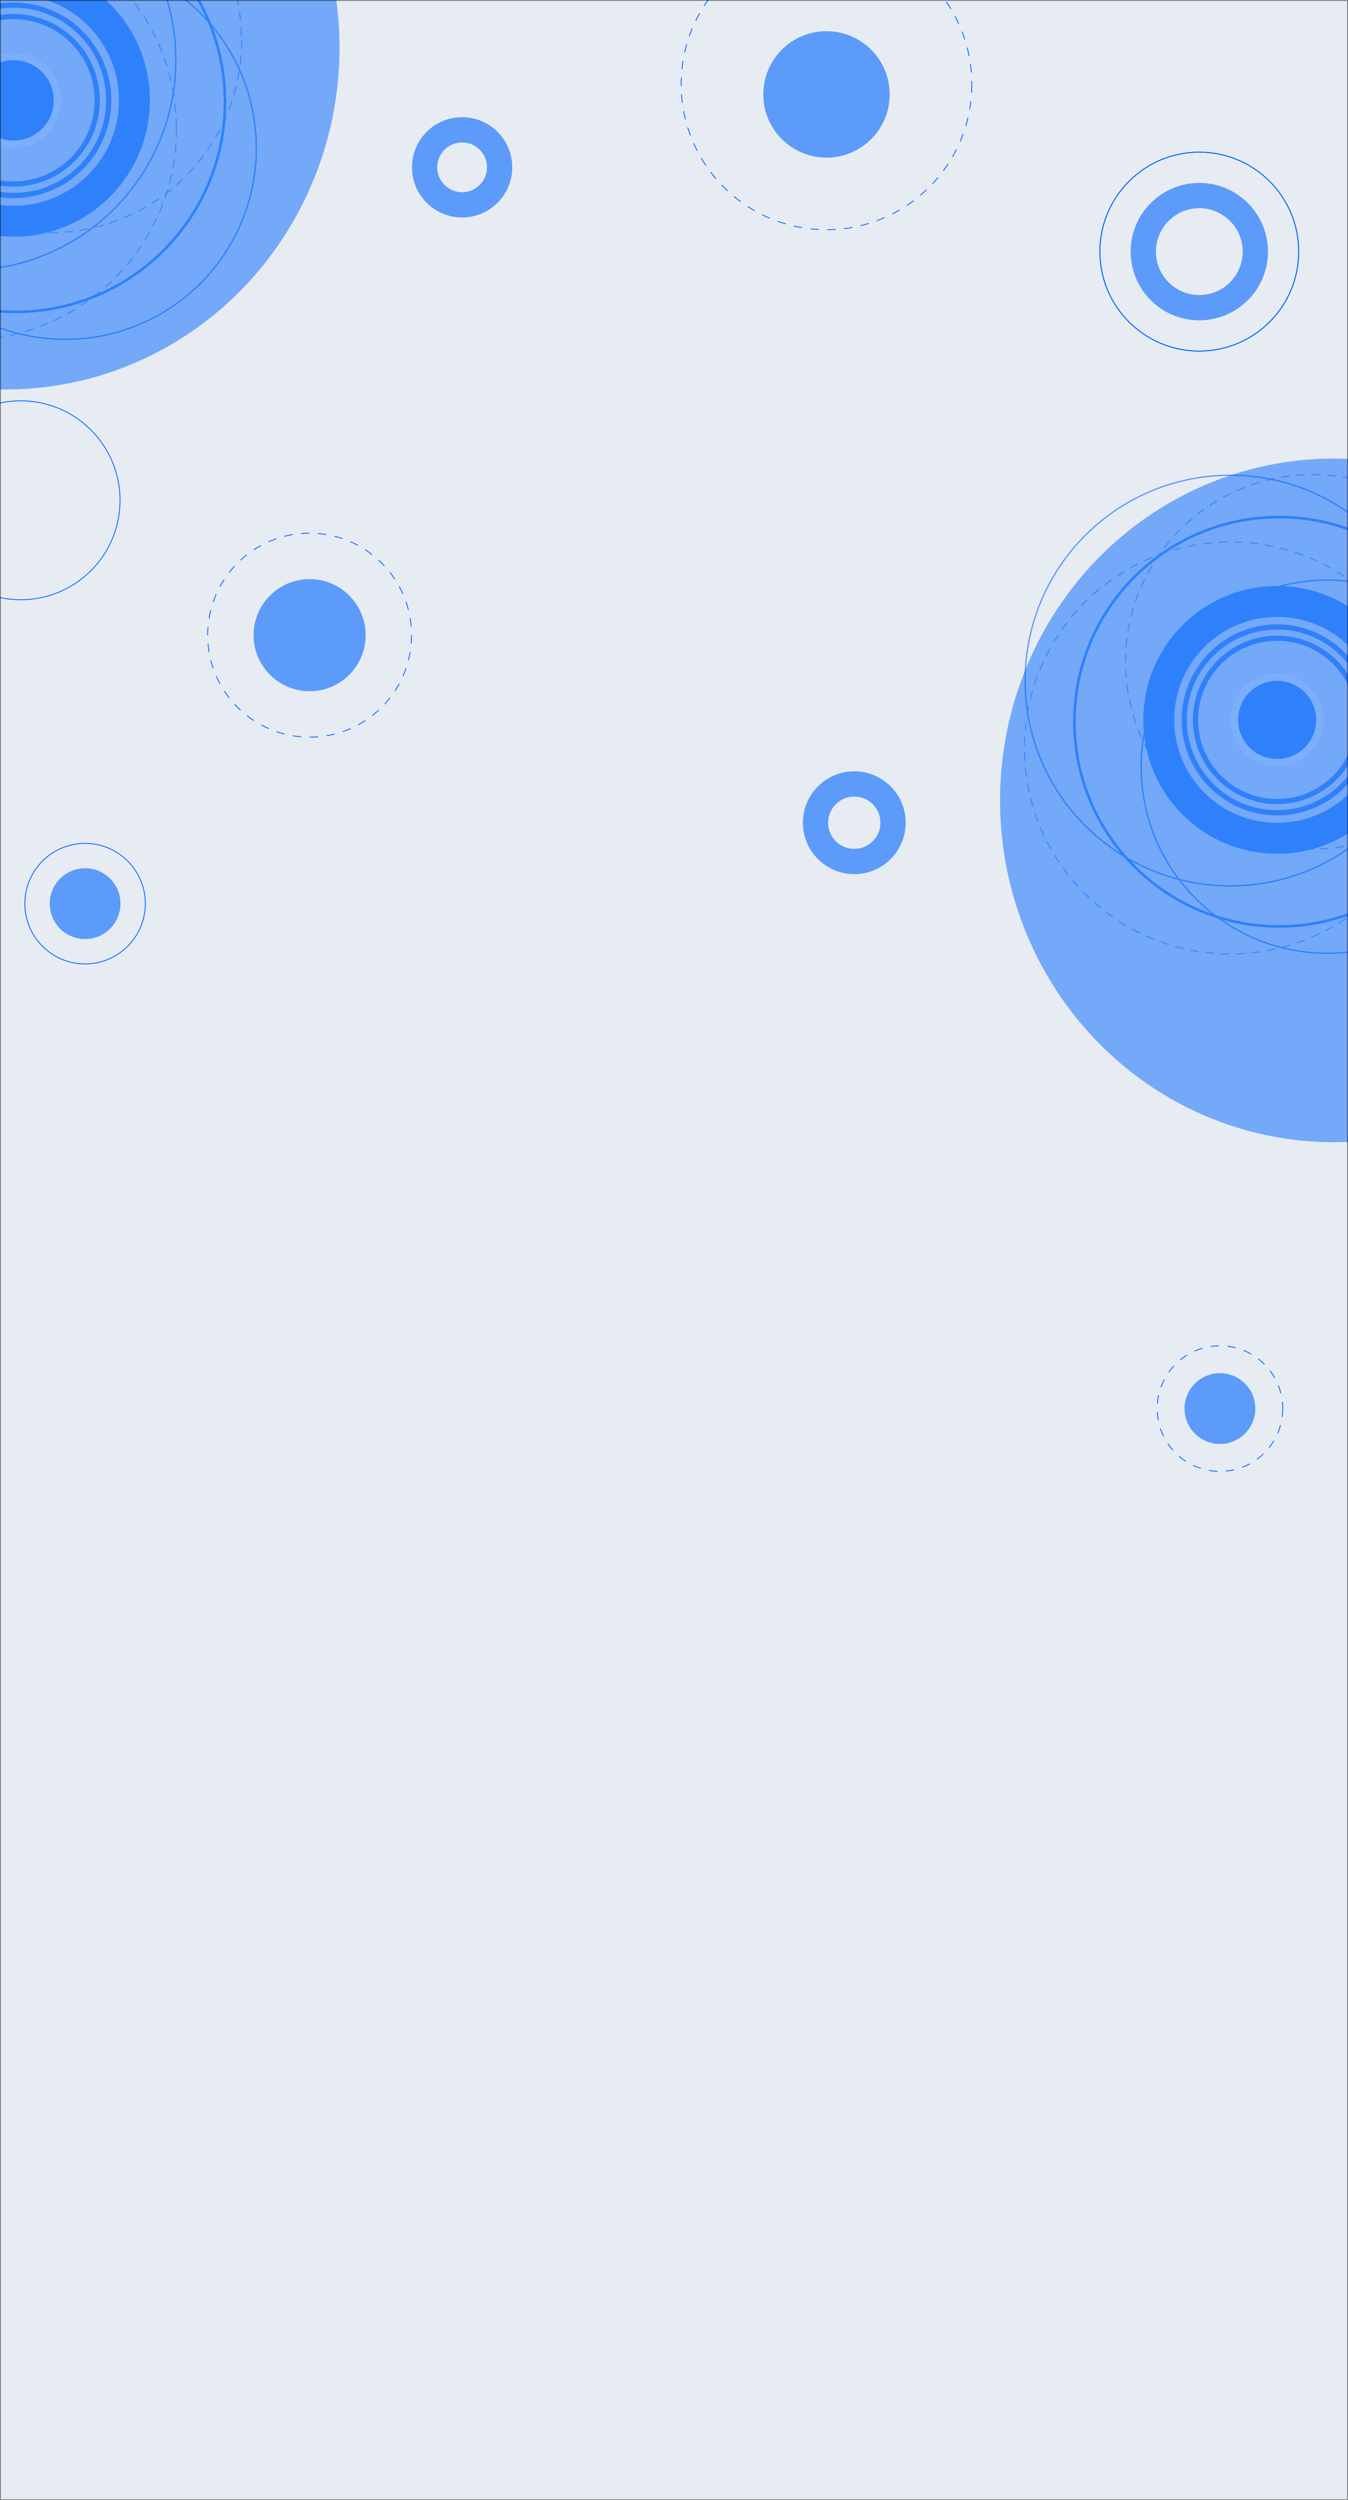 <svg width="1600" height="2966" viewBox="0 0 1600 2966" fill="none" xmlns="http://www.w3.org/2000/svg">
<g clip-path="url(#clip0_257_714)">
<rect width="1600" height="2966" fill="#E7ECF3"/>
<g filter="url(#filter0_f_257_714)">
<ellipse cx="1583" cy="949.5" rx="396" ry="405.5" fill="#0066FE" fill-opacity="0.5"/>
</g>
<g filter="url(#filter1_f_257_714)">
<ellipse cx="7" cy="56.5" rx="396" ry="405.5" fill="#0066FE" fill-opacity="0.5"/>
</g>
<g opacity="0.6">
<path d="M1703.94 807.351C1703.94 941.88 1594.88 1050.94 1460.35 1050.94C1325.82 1050.94 1216.76 941.88 1216.76 807.351C1216.76 672.822 1325.82 563.765 1460.35 563.765C1594.88 563.765 1703.94 672.822 1703.94 807.351Z" stroke="#0066FE" stroke-width="1.529"/>
<path d="M1797.24 909.535C1797.24 1031.8 1698.12 1130.91 1575.86 1130.91C1453.6 1130.91 1354.49 1031.8 1354.49 909.535C1354.49 787.274 1453.6 688.162 1575.86 688.162C1698.12 688.162 1797.24 787.274 1797.24 909.535Z" stroke="#0066FE" stroke-width="1.529"/>
<path d="M1760.93 856.221C1760.93 990.328 1652.21 1099.04 1518.11 1099.04C1384 1099.04 1275.28 990.328 1275.28 856.221C1275.28 722.114 1384 613.399 1518.11 613.399C1652.21 613.399 1760.93 722.114 1760.93 856.221Z" stroke="#0066FE" stroke-width="3.058"/>
<path opacity="0.7" d="M1704.7 887.32C1704.7 1022.27 1595.3 1131.67 1460.35 1131.67C1325.4 1131.67 1216 1022.27 1216 887.32C1216 752.369 1325.4 642.969 1460.35 642.969C1595.3 642.969 1704.7 752.369 1704.7 887.32Z" stroke="#0066FE" stroke-width="1.529" stroke-linecap="round" stroke-dasharray="9.18 9.18"/>
<path opacity="0.7" d="M1780.23 785.137C1780.23 907.82 1680.78 1007.27 1558.09 1007.27C1435.41 1007.27 1335.95 907.82 1335.95 785.137C1335.95 662.454 1435.41 563 1558.09 563C1680.78 563 1780.23 662.454 1780.23 785.137Z" stroke="#0066FE" stroke-width="1.529" stroke-linecap="round" stroke-dasharray="9.18 9.18"/>
<path d="M1612.79 854C1612.79 907.518 1569.4 950.903 1515.89 950.903C1462.37 950.903 1418.98 907.518 1418.98 854C1418.98 800.482 1462.37 757.097 1515.89 757.097C1569.4 757.097 1612.79 800.482 1612.79 854Z" stroke="#0066FE" stroke-width="6.117"/>
<path d="M1626.12 854C1626.12 914.88 1576.76 964.232 1515.89 964.232C1455.01 964.232 1405.65 914.88 1405.65 854C1405.65 793.121 1455.01 743.769 1515.89 743.769C1576.76 743.769 1626.12 793.121 1626.12 854Z" stroke="#0066FE" stroke-width="6.117"/>
<path d="M1571.42 854C1571.42 884.671 1546.56 909.534 1515.88 909.534C1485.21 909.534 1460.35 884.671 1460.35 854C1460.35 823.329 1485.21 798.466 1515.88 798.466C1546.56 798.466 1571.42 823.329 1571.42 854Z" fill="#0066FE"/>
<path d="M1566.83 854C1566.83 882.137 1544.02 904.947 1515.88 904.947C1487.75 904.947 1464.94 882.137 1464.94 854C1464.94 825.863 1487.75 803.054 1515.88 803.054C1544.02 803.054 1566.83 825.863 1566.83 854Z" stroke="white" stroke-opacity="0.5" stroke-width="9.175"/>
<path d="M1515.89 994.527C1593.5 994.527 1656.41 931.611 1656.41 854C1656.41 776.39 1593.5 713.474 1515.89 713.474C1438.28 713.474 1375.36 776.39 1375.36 854C1375.36 931.611 1438.28 994.527 1515.89 994.527Z" stroke="#0066FE" stroke-width="36.702"/>
</g>
<circle cx="981" cy="100" r="172.5" stroke="#0066FE" stroke-dasharray="10 10"/>
<circle cx="1423.5" cy="298.5" r="118" stroke="#0066FE"/>
<circle cx="1423.5" cy="298.5" r="118" stroke="#0066FE"/>
<g opacity="0.6">
<path d="M208.694 71.229C208.694 209.005 97.004 320.694 -40.771 320.694C-178.546 320.694 -290.235 209.005 -290.235 71.229C-290.235 -66.546 -178.546 -178.235 -40.771 -178.235C97.004 -178.235 208.694 -66.546 208.694 71.229Z" stroke="#0066FE" stroke-width="1.529"/>
<path d="M304.235 175.871C304.235 301.083 202.731 402.587 77.519 402.587C-47.693 402.587 -149.197 301.083 -149.197 175.871C-149.197 50.659 -47.693 -50.846 77.519 -50.846C202.731 -50.846 304.235 50.659 304.235 175.871Z" stroke="#0066FE" stroke-width="1.529"/>
<path d="M267.073 121.275C267.073 258.628 155.726 369.974 18.373 369.974C-118.98 369.974 -230.327 258.628 -230.327 121.275C-230.327 -16.079 -118.98 -127.425 18.373 -127.425C155.726 -127.425 267.073 -16.079 267.073 121.275Z" stroke="#0066FE" stroke-width="3.058"/>
<path opacity="0.7" d="M209.458 153.122C209.458 291.32 97.427 403.351 -40.771 403.351C-178.969 403.351 -291 291.32 -291 153.122C-291 14.924 -178.969 -97.107 -40.771 -97.107C97.427 -97.107 209.458 14.924 209.458 153.122Z" stroke="#0066FE" stroke-width="1.529" stroke-linecap="round" stroke-dasharray="9.18 9.18"/>
<path opacity="0.7" d="M286.802 48.481C286.802 174.115 184.956 275.962 59.321 275.962C-66.313 275.962 -168.16 174.115 -168.16 48.481C-168.16 -77.153 -66.313 -179 59.321 -179C184.956 -179 286.802 -77.153 286.802 48.481Z" stroke="#0066FE" stroke-width="1.529" stroke-linecap="round" stroke-dasharray="9.18 9.18"/>
<path d="M115.408 119C115.408 173.847 70.946 218.308 16.1 218.308C-38.746 218.308 -83.208 173.847 -83.208 119C-83.208 64.154 -38.746 19.692 16.1 19.692C70.946 19.692 115.408 64.154 115.408 119Z" stroke="#0066FE" stroke-width="6.117"/>
<path d="M129.056 119.001C129.056 181.385 78.484 231.958 16.099 231.958C-46.285 231.958 -96.858 181.385 -96.858 119.001C-96.858 56.617 -46.285 6.044 16.099 6.044C78.484 6.044 129.056 56.617 129.056 119.001Z" stroke="#0066FE" stroke-width="6.117"/>
<path d="M72.969 119.001C72.969 150.41 47.507 175.871 16.098 175.871C-15.31 175.871 -40.772 150.41 -40.772 119.001C-40.772 87.593 -15.31 62.131 16.098 62.131C47.507 62.131 72.969 87.593 72.969 119.001Z" fill="#0066FE"/>
<path d="M68.381 119.001C68.381 147.876 44.973 171.284 16.098 171.284C-12.777 171.284 -36.184 147.876 -36.184 119.001C-36.184 90.126 -12.777 66.719 16.098 66.719C44.973 66.719 68.381 90.126 68.381 119.001Z" stroke="white" stroke-opacity="0.5" stroke-width="9.175"/>
<path d="M16.1 262.466C95.334 262.466 159.566 198.235 159.566 119.001C159.566 39.767 95.334 -24.465 16.1 -24.465C-63.133 -24.465 -127.365 39.767 -127.365 119.001C-127.365 198.235 -63.133 262.466 16.1 262.466Z" stroke="#0066FE" stroke-width="36.702"/>
</g>
<circle cx="981" cy="112" r="75" fill="#0066FE" fill-opacity="0.6"/>
<circle cx="367.5" cy="753.5" r="121" stroke="#0066FE" stroke-dasharray="10 10"/>
<circle cx="1448" cy="1671" r="74.5" stroke="#0066FE" stroke-dasharray="10 10"/>
<circle cx="24.5" cy="593.5" r="118" stroke="#0066FE"/>
<circle cx="101" cy="1072" r="71.5" stroke="#0066FE"/>
<circle cx="548.5" cy="198.5" r="44.5" stroke="#0066FE" stroke-opacity="0.6" stroke-width="30"/>
<circle cx="1014" cy="976" r="46" stroke="#0066FE" stroke-opacity="0.6" stroke-width="30"/>
<circle cx="367.5" cy="753.5" r="66.5" fill="#0066FE" fill-opacity="0.6"/>
<circle cx="101" cy="1072" r="42" fill="#0066FE" fill-opacity="0.6"/>
<circle cx="1448" cy="1671" r="42" fill="#0066FE" fill-opacity="0.6"/>
<circle cx="1423.5" cy="298.5" r="66.5" stroke="#0066FE" stroke-opacity="0.6" stroke-width="30"/>
</g>
<rect x="0.5" y="0.5" width="1599" height="2965" stroke="black" stroke-opacity="0.5"/>
<defs>
<filter id="filter0_f_257_714" x="887" y="244" width="1392" height="1411" filterUnits="userSpaceOnUse" color-interpolation-filters="sRGB">
<feFlood flood-opacity="0" result="BackgroundImageFix"/>
<feBlend mode="normal" in="SourceGraphic" in2="BackgroundImageFix" result="shape"/>
<feGaussianBlur stdDeviation="150" result="effect1_foregroundBlur_257_714"/>
</filter>
<filter id="filter1_f_257_714" x="-689" y="-649" width="1392" height="1411" filterUnits="userSpaceOnUse" color-interpolation-filters="sRGB">
<feFlood flood-opacity="0" result="BackgroundImageFix"/>
<feBlend mode="normal" in="SourceGraphic" in2="BackgroundImageFix" result="shape"/>
<feGaussianBlur stdDeviation="150" result="effect1_foregroundBlur_257_714"/>
</filter>
<clipPath id="clip0_257_714">
<rect width="1600" height="2966" fill="white"/>
</clipPath>
</defs>
</svg>
